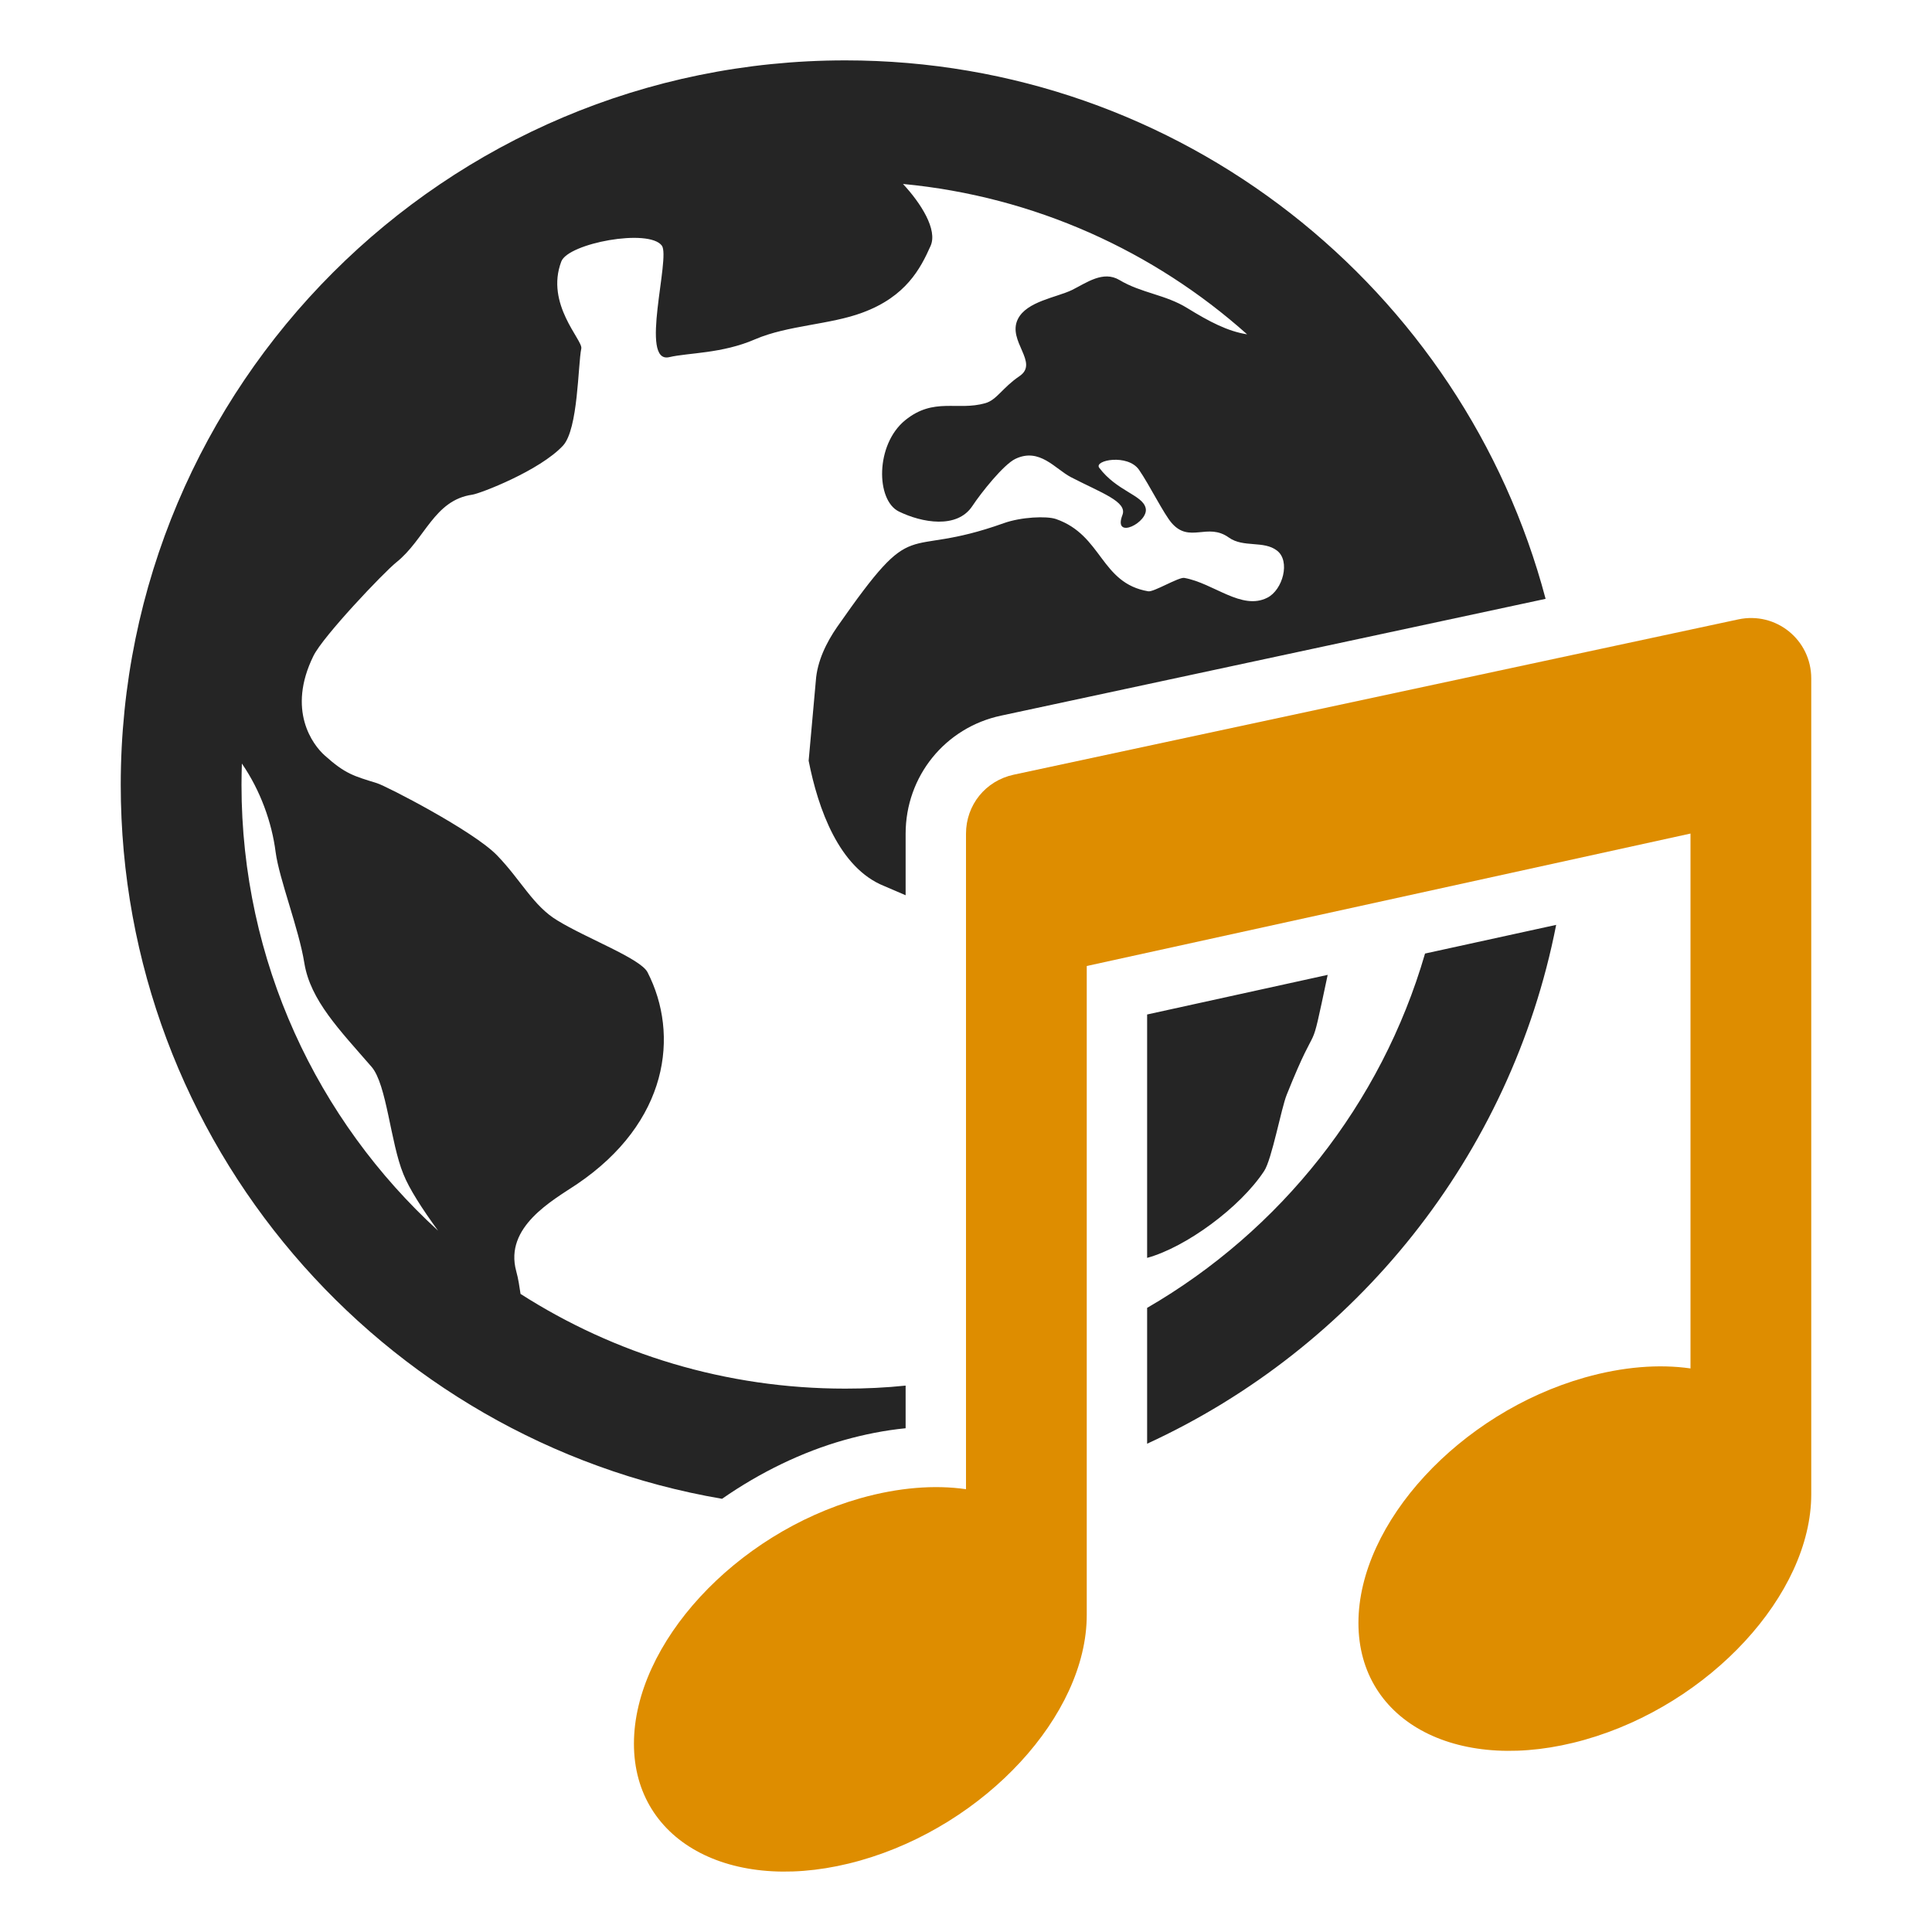 <?xml version="1.0" encoding="UTF-8"?>
<!DOCTYPE svg PUBLIC "-//W3C//DTD SVG 1.1//EN" "http://www.w3.org/Graphics/SVG/1.1/DTD/svg11.dtd">
<svg xmlns="http://www.w3.org/2000/svg" xml:space="preserve" width="1024px" height="1024px" shape-rendering="geometricPrecision" text-rendering="geometricPrecision" image-rendering="optimizeQuality" fill-rule="nonzero" clip-rule="evenodd" viewBox="0 0 10240 10240" xmlns:xlink="http://www.w3.org/1999/xlink">
	<title>earth_music icon</title>
	<desc>earth_music icon from the IconExperience.com O-Collection. Copyright by INCORS GmbH (www.incors.com).</desc>
	<path id="curve1" fill="#252525" d="M4480 320c1780,0 3277,1211 3712,2854l-2886 619c-297,63 -506,322 -506,626l0 326c-39,-16 -77,-34 -114,-49 -239,-96 -350,-409 -400,-664 0,-1 36,-401 38,-423 7,-105 57,-205 113,-286 430,-616 329,-352 883,-550 92,-33 227,-39 277,-22 247,86 235,340 489,383 29,5 161,-76 191,-71 156,28 304,174 440,105 82,-41 124,-195 51,-250 -70,-54 -178,-14 -255,-69 -113,-81 -207,32 -302,-76 -43,-49 -118,-202 -174,-283 -60,-86 -240,-51 -211,-11 93,124 229,144 246,213 20,75 -175,174 -123,38 28,-71 -111,-117 -273,-201 -84,-44 -166,-158 -294,-97 -63,30 -182,180 -229,251 -81,121 -266,88 -389,28 -122,-60 -125,-355 34,-484 152,-123 276,-48 424,-90 61,-17 91,-82 181,-143 107,-72 -66,-186 -8,-303 47,-94 204,-114 287,-154 78,-39 165,-104 251,-53 117,70 244,77 360,149 117,72 214,123 317,139 -494,-441 -1127,-731 -1824,-797 95,102 185,243 146,329 -53,119 -130,268 -361,353 -171,64 -396,67 -568,141 -177,77 -354,71 -456,95 -160,37 8,-527 -39,-591 -69,-93 -496,-13 -533,84 -86,226 115,417 106,461 -18,86 -16,427 -97,515 -124,133 -439,254 -481,260 -203,29 -250,237 -403,359 -64,51 -388,391 -439,496 -141,287 -4,470 60,527 110,99 155,109 277,147 49,15 511,253 636,382 128,132 192,269 321,346 155,95 439,201 477,274 170,331 112,795 -375,1124 -127,85 -385,225 -321,460 12,43 17,83 23,121 497,318 1088,502 1721,502 108,0 215,-5 320,-16l0 226c-111,11 -221,33 -327,63 -219,62 -442,169 -646,311 -1810,-310 -3187,-1886 -3187,-3784 0,-2121 1719,-3840 3840,-3840zm-2158 6203c-84,-115 -153,-222 -184,-300 -69,-168 -88,-476 -169,-569 -169,-195 -324,-352 -356,-550 -29,-181 -133,-444 -152,-587 -20,-158 -81,-328 -179,-470 -1,37 -2,75 -2,113 0,936 402,1778 1042,2363zm5926 -1621c-240,1225 -1063,2242 -2168,2750l0 -720c706,-409 1241,-1079 1473,-1878l695 -152zm-2168 1765l0 -1290 957 -210c-104,490 -36,183 -217,635 -29,71 -79,344 -120,405 -127,193 -415,404 -620,460z"/>
	<path id="curve0" fill="#DE8D00" d="M8960 4418l-3200 702 0 3440c0,530 -537,1113 -1200,1301 -663,188 -1200,-89 -1200,-619 0,-530 537,-1113 1200,-1301 202,-57 393,-72 560,-48l0 -3474c0,-153 104,-281 253,-313l3840 -823c200,-43 387,108 387,313l0 4324c0,530 -537,1113 -1200,1301 -663,188 -1200,-89 -1200,-619 0,-530 537,-1113 1200,-1301 202,-57 393,-72 560,-48l0 -2835z"/>
</svg>
